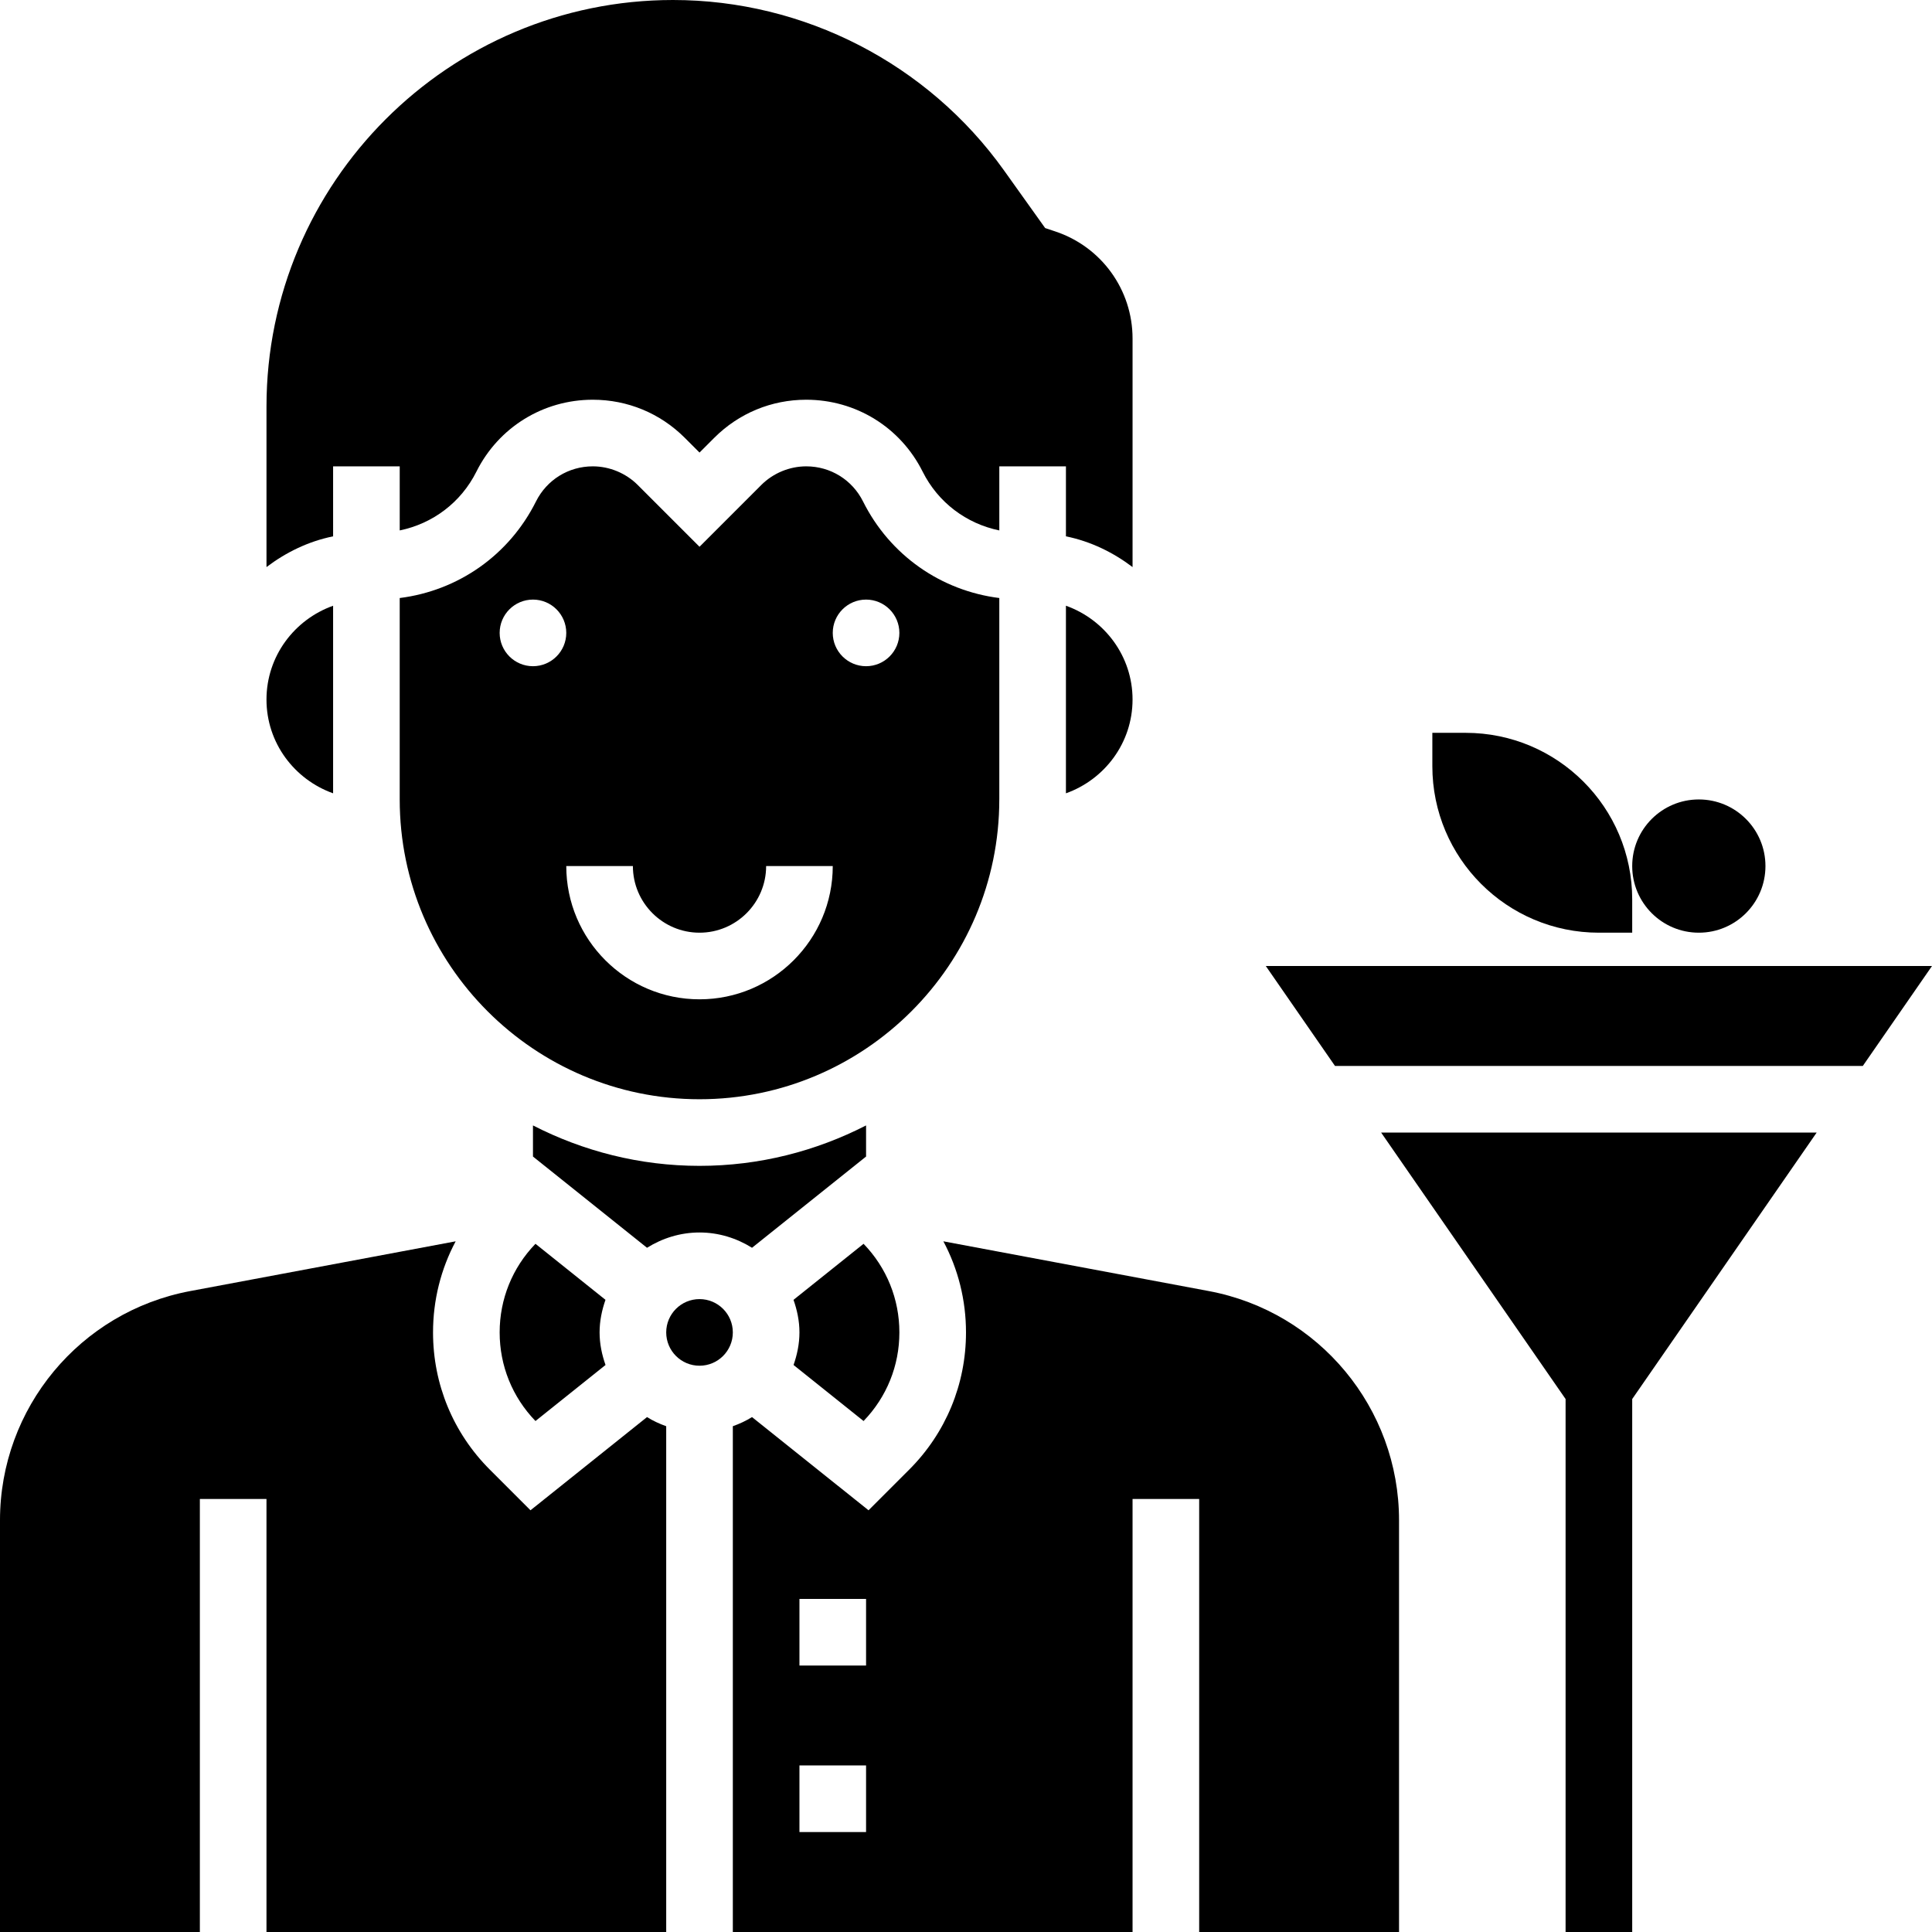 <svg height="464pt" viewBox="0 0 464 464" width="464pt" xmlns="http://www.w3.org/2000/svg"><path d="m128.602 298.719c-5.555 5.746-8.602 13.281-8.602 21.281s3.047 15.535 8.602 21.281l16.824-13.457c-.867-2.465-1.426-5.07-1.426-7.824s.559-5.359 1.414-7.824zm0 0"/><path d="m207.398 341.281c5.555-5.746 8.602-13.281 8.602-21.281s-3.047-15.535-8.602-21.281l-16.824 13.457c.867 2.473 1.426 5.07 1.426 7.824s-.559 5.359-1.414 7.824zm0 0"/><path d="m168 296c4.641 0 8.938 1.383 12.609 3.672l27.391-21.91v-7.473c-12.016 6.16-25.594 9.711-40 9.711s-27.984-3.551-40-9.711v7.473l27.391 21.91c3.672-2.289 7.969-3.672 12.609-3.672zm0 0"/><path d="m240 192v-48.375c-14.031-1.762-26.281-10.289-32.727-23.191-2.602-5.203-7.824-8.434-13.641-8.434-4.008 0-7.945 1.633-10.785 4.465l-14.848 14.848-14.848-14.848c-2.84-2.832-6.77-4.465-10.785-4.465-5.816 0-11.039 3.23-13.641 8.434-6.445 12.902-18.695 21.43-32.727 23.191v48.375c0 39.695 32.305 72 72 72s72-32.305 72-72zm-112-32c-4.414 0-8-3.586-8-8s3.586-8 8-8 8 3.586 8 8-3.586 8-8 8zm40 80c-17.648 0-32-14.352-32-32h16c0 8.824 7.176 16 16 16s16-7.176 16-16h16c0 17.648-14.352 32-32 32zm40-80c-4.414 0-8-3.586-8-8s3.586-8 8-8 8 3.586 8 8-3.586 8-8 8zm0 0"/><path d="m256 190.527c9.289-3.312 16-12.113 16-22.527s-6.711-19.215-16-22.527zm0 0"/><path d="m80 112h16v15.391c7.902-1.621 14.703-6.688 18.414-14.117 5.328-10.656 16.043-17.273 27.953-17.273 8.344 0 16.191 3.246 22.098 9.152l3.535 3.535 3.535-3.535c5.906-5.906 13.746-9.152 22.098-9.152 11.91 0 22.625 6.617 27.953 17.273 3.711 7.422 10.52 12.496 18.414 14.117v-15.391h16v16.809c5.945 1.207 11.328 3.848 16 7.383v-54.895c0-11.68-7.449-22.008-18.527-25.703l-2.465-.824-9.91-13.883c-18.297-25.598-47.992-40.887-79.457-40.887-53.84 0-97.641 43.801-97.641 97.641v38.551c4.672-3.535 10.055-6.176 16-7.383zm0 0"/><path d="m290.32 310.07-63.754-11.949c3.547 6.656 5.434 14.125 5.434 21.879 0 12.457-4.848 24.168-13.656 32.969l-9.75 9.75-27.984-22.383c-1.441.895-2.984 1.617-4.609 2.191v121.473h96v-104h16v104h48v-98.879c0-26.938-19.207-50.09-45.68-55.051zm-82.32 129.93h-16v-16h16zm0-40h-16v-16h16zm0 0"/><path d="m127.406 362.719-9.75-9.75c-8.809-8.801-13.656-20.512-13.656-32.969 0-7.754 1.887-15.223 5.434-21.879l-63.754 11.949c-26.473 4.961-45.68 28.113-45.68 55.051v98.879h48v-104h16v104h96v-121.473c-1.625-.574-3.168-1.297-4.609-2.191zm0 0"/><path d="m80 190.527v-45.047c-9.289 3.312-16 12.113-16 22.527 0 10.418 6.711 19.207 16 22.52zm0 0"/><path d="m176 320c0 4.418-3.582 8-8 8s-8-3.582-8-8 3.582-8 8-8 8 3.582 8 8zm0 0"/><path d="m376 336v128h16v-128l44.305-64h-104.609zm0 0"/><path d="m304 232 16.617 24h126.766l16.617-24zm0 0"/><path d="m424 208c0 8.836-7.164 16-16 16s-16-7.164-16-16 7.164-16 16-16 16 7.164 16 16zm0 0"/><path d="m384 224h8v-8c0-22.09-17.91-40-40-40h-8v8c0 22.09 17.91 40 40 40zm0 0"/></svg>